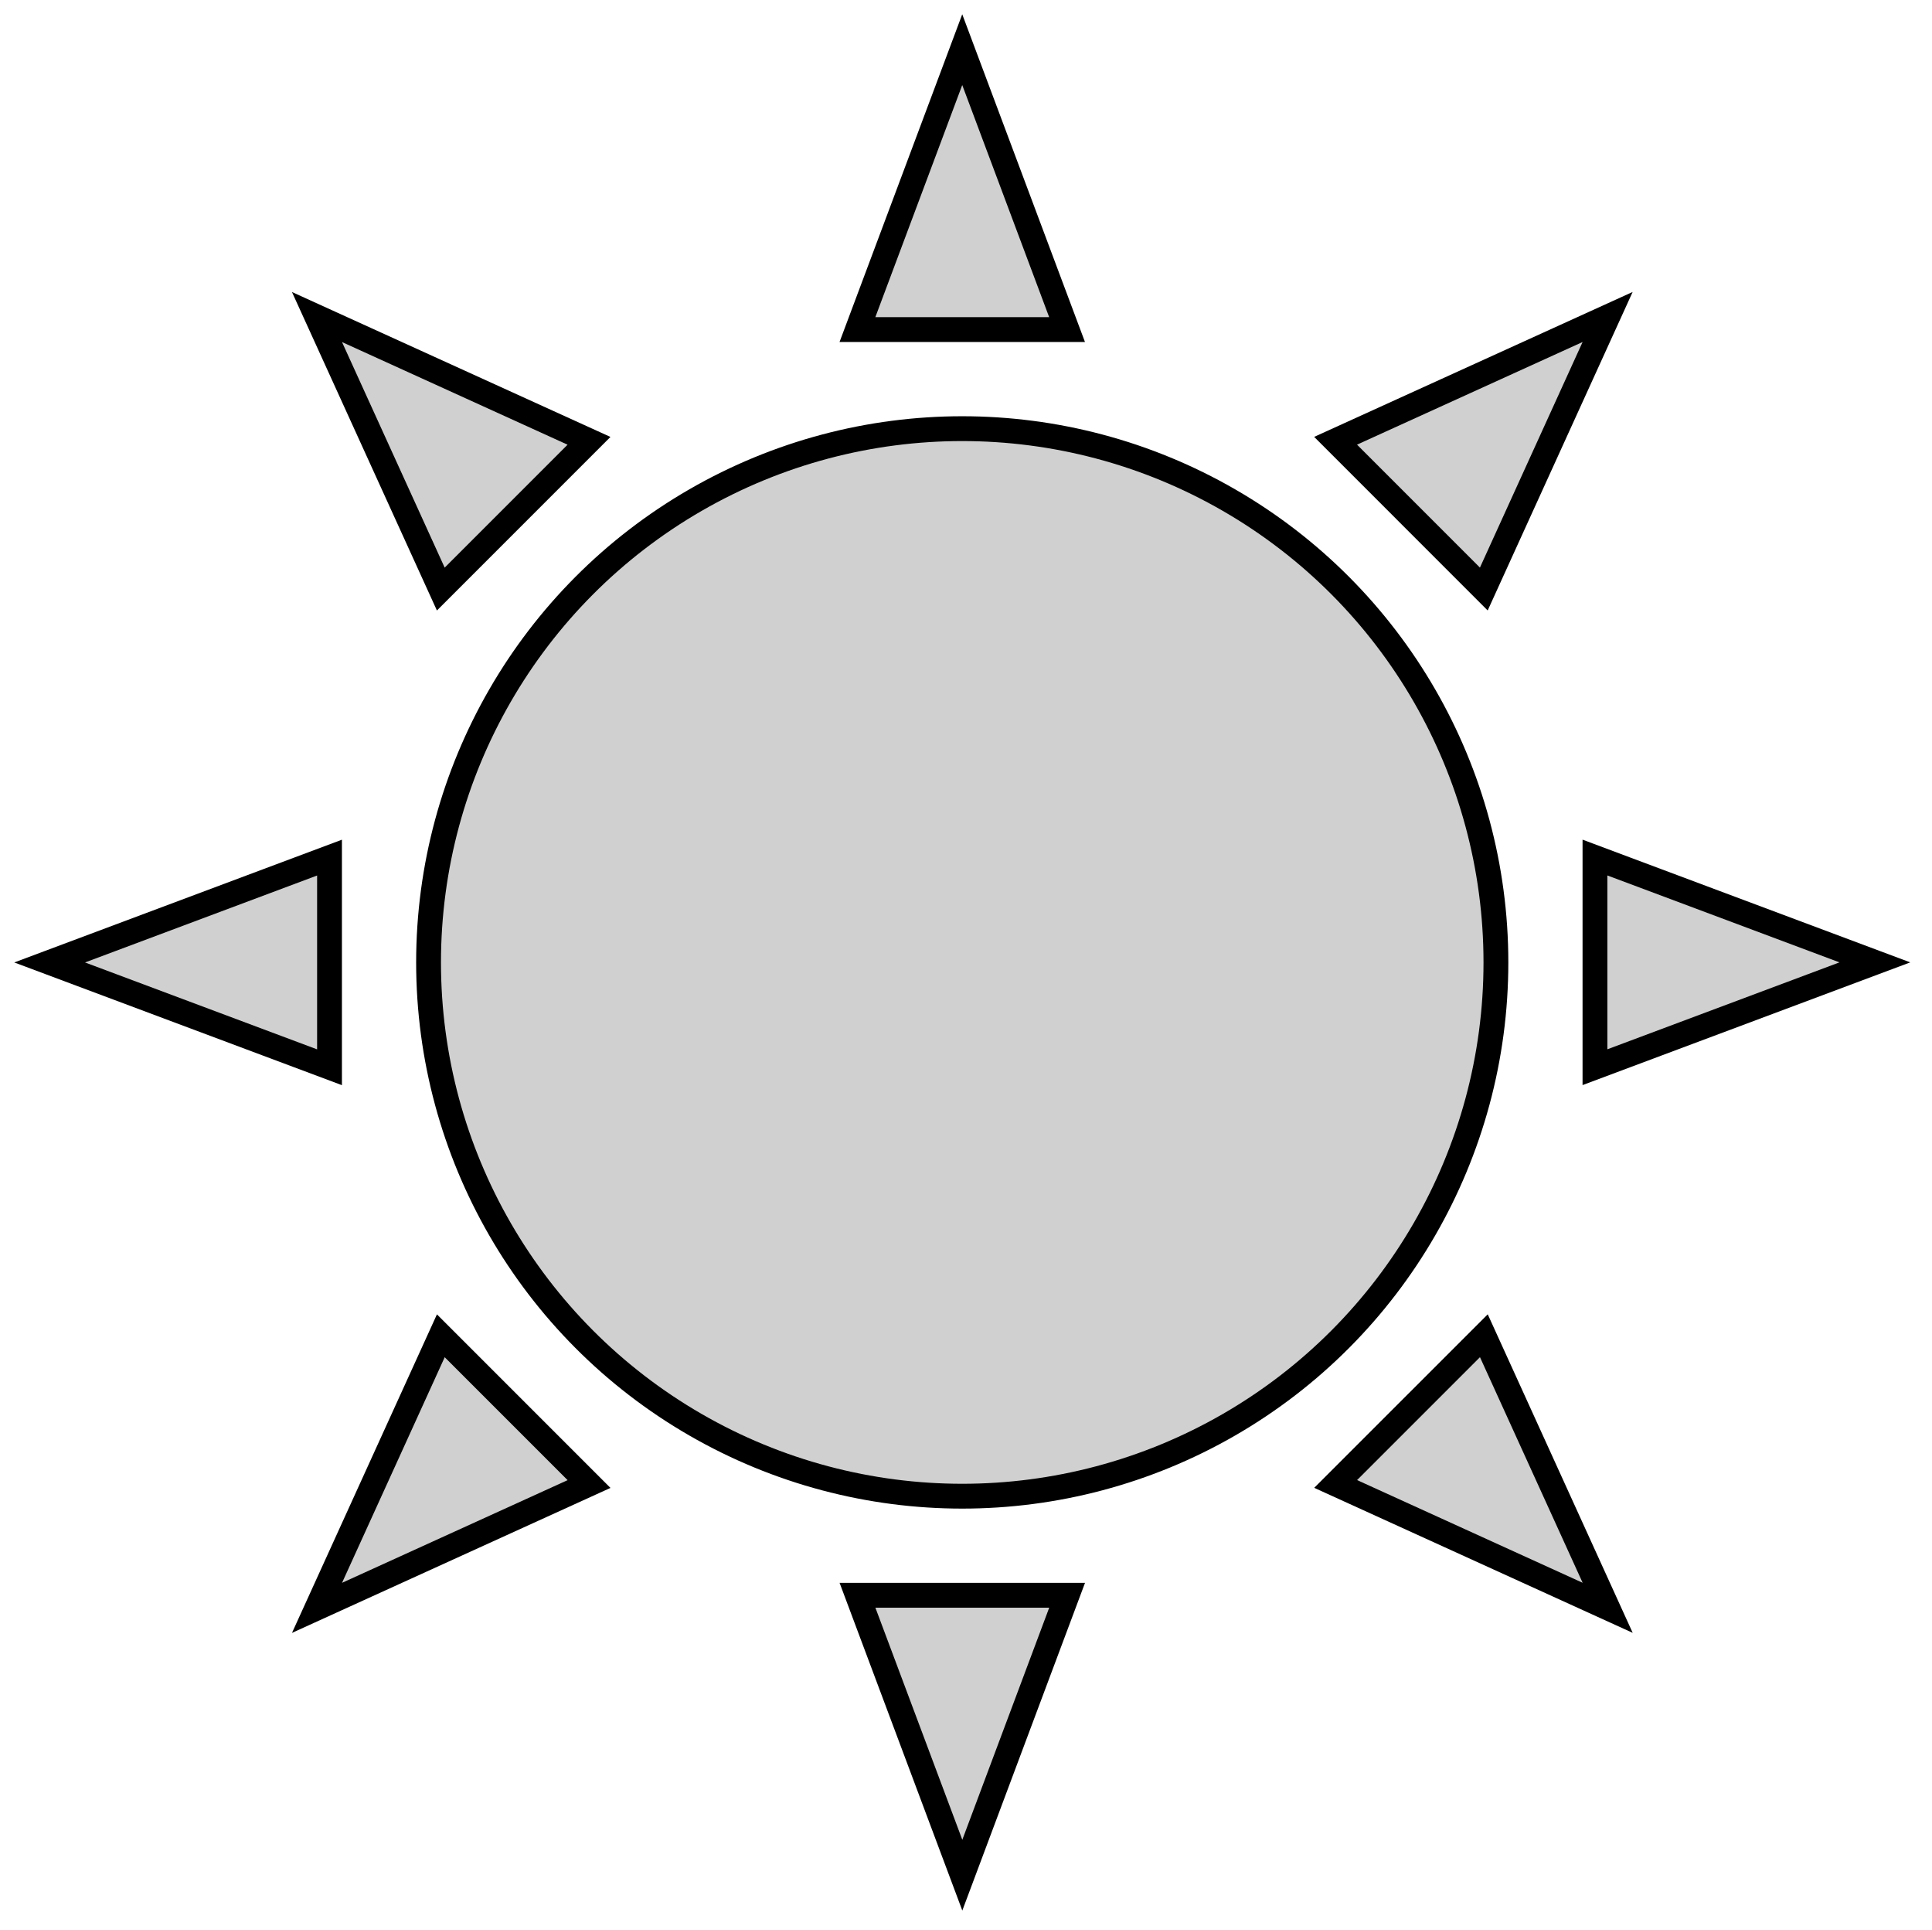 <?xml version="1.0" encoding="utf-8"?>
<!-- Generator: Adobe Illustrator 15.0.0, SVG Export Plug-In . SVG Version: 6.00 Build 0)  -->
<!DOCTYPE svg PUBLIC "-//W3C//DTD SVG 1.1//EN" "http://www.w3.org/Graphics/SVG/1.1/DTD/svg11.dtd">
<svg version="1.1" id="Ebene_1" xmlns="http://www.w3.org/2000/svg" xmlns:xlink="http://www.w3.org/1999/xlink" x="0px" y="0px"
	 width="77.833px" height="77.75px" viewBox="0 0 77.833 77.75" enable-background="new 0 0 77.833 77.75" xml:space="preserve">
<circle fill="#D0D0D0" stroke="#000000" stroke-miterlimit="10" cx="38.765" cy="38.766" r="21.5"/>
<polygon fill="#D0D0D0" stroke="#000000" stroke-miterlimit="10" points="34.543,13.275 38.765,2 42.988,13.275 "/>
<polygon fill="#D0D0D0" stroke="#000000" stroke-miterlimit="10" points="64.255,34.542 75.531,38.764 64.255,42.986 "/>
<polygon fill="#D0D0D0" stroke="#000000" stroke-miterlimit="10" points="13.275,42.989 2,38.767 13.275,34.544 "/>
<polygon fill="#D0D0D0" stroke="#000000" stroke-miterlimit="10" points="42.99,64.257 38.768,75.531 34.545,64.257 "/>
<polygon fill="#D0D0D0" stroke="#000000" stroke-miterlimit="10" points="53.806,17.754 64.765,12.768 59.777,23.726 "/>
<polygon fill="#D0D0D0" stroke="#000000" stroke-miterlimit="10" points="59.779,53.803 64.767,64.762 53.808,59.773 "/>
<polygon fill="#D0D0D0" stroke="#000000" stroke-miterlimit="10" points="17.758,23.727 12.77,12.77 23.729,17.756 "/>
<polygon fill="#D0D0D0" stroke="#000000" stroke-miterlimit="10" points="23.73,59.776 12.771,64.764 17.759,53.805 "/>
</svg>
